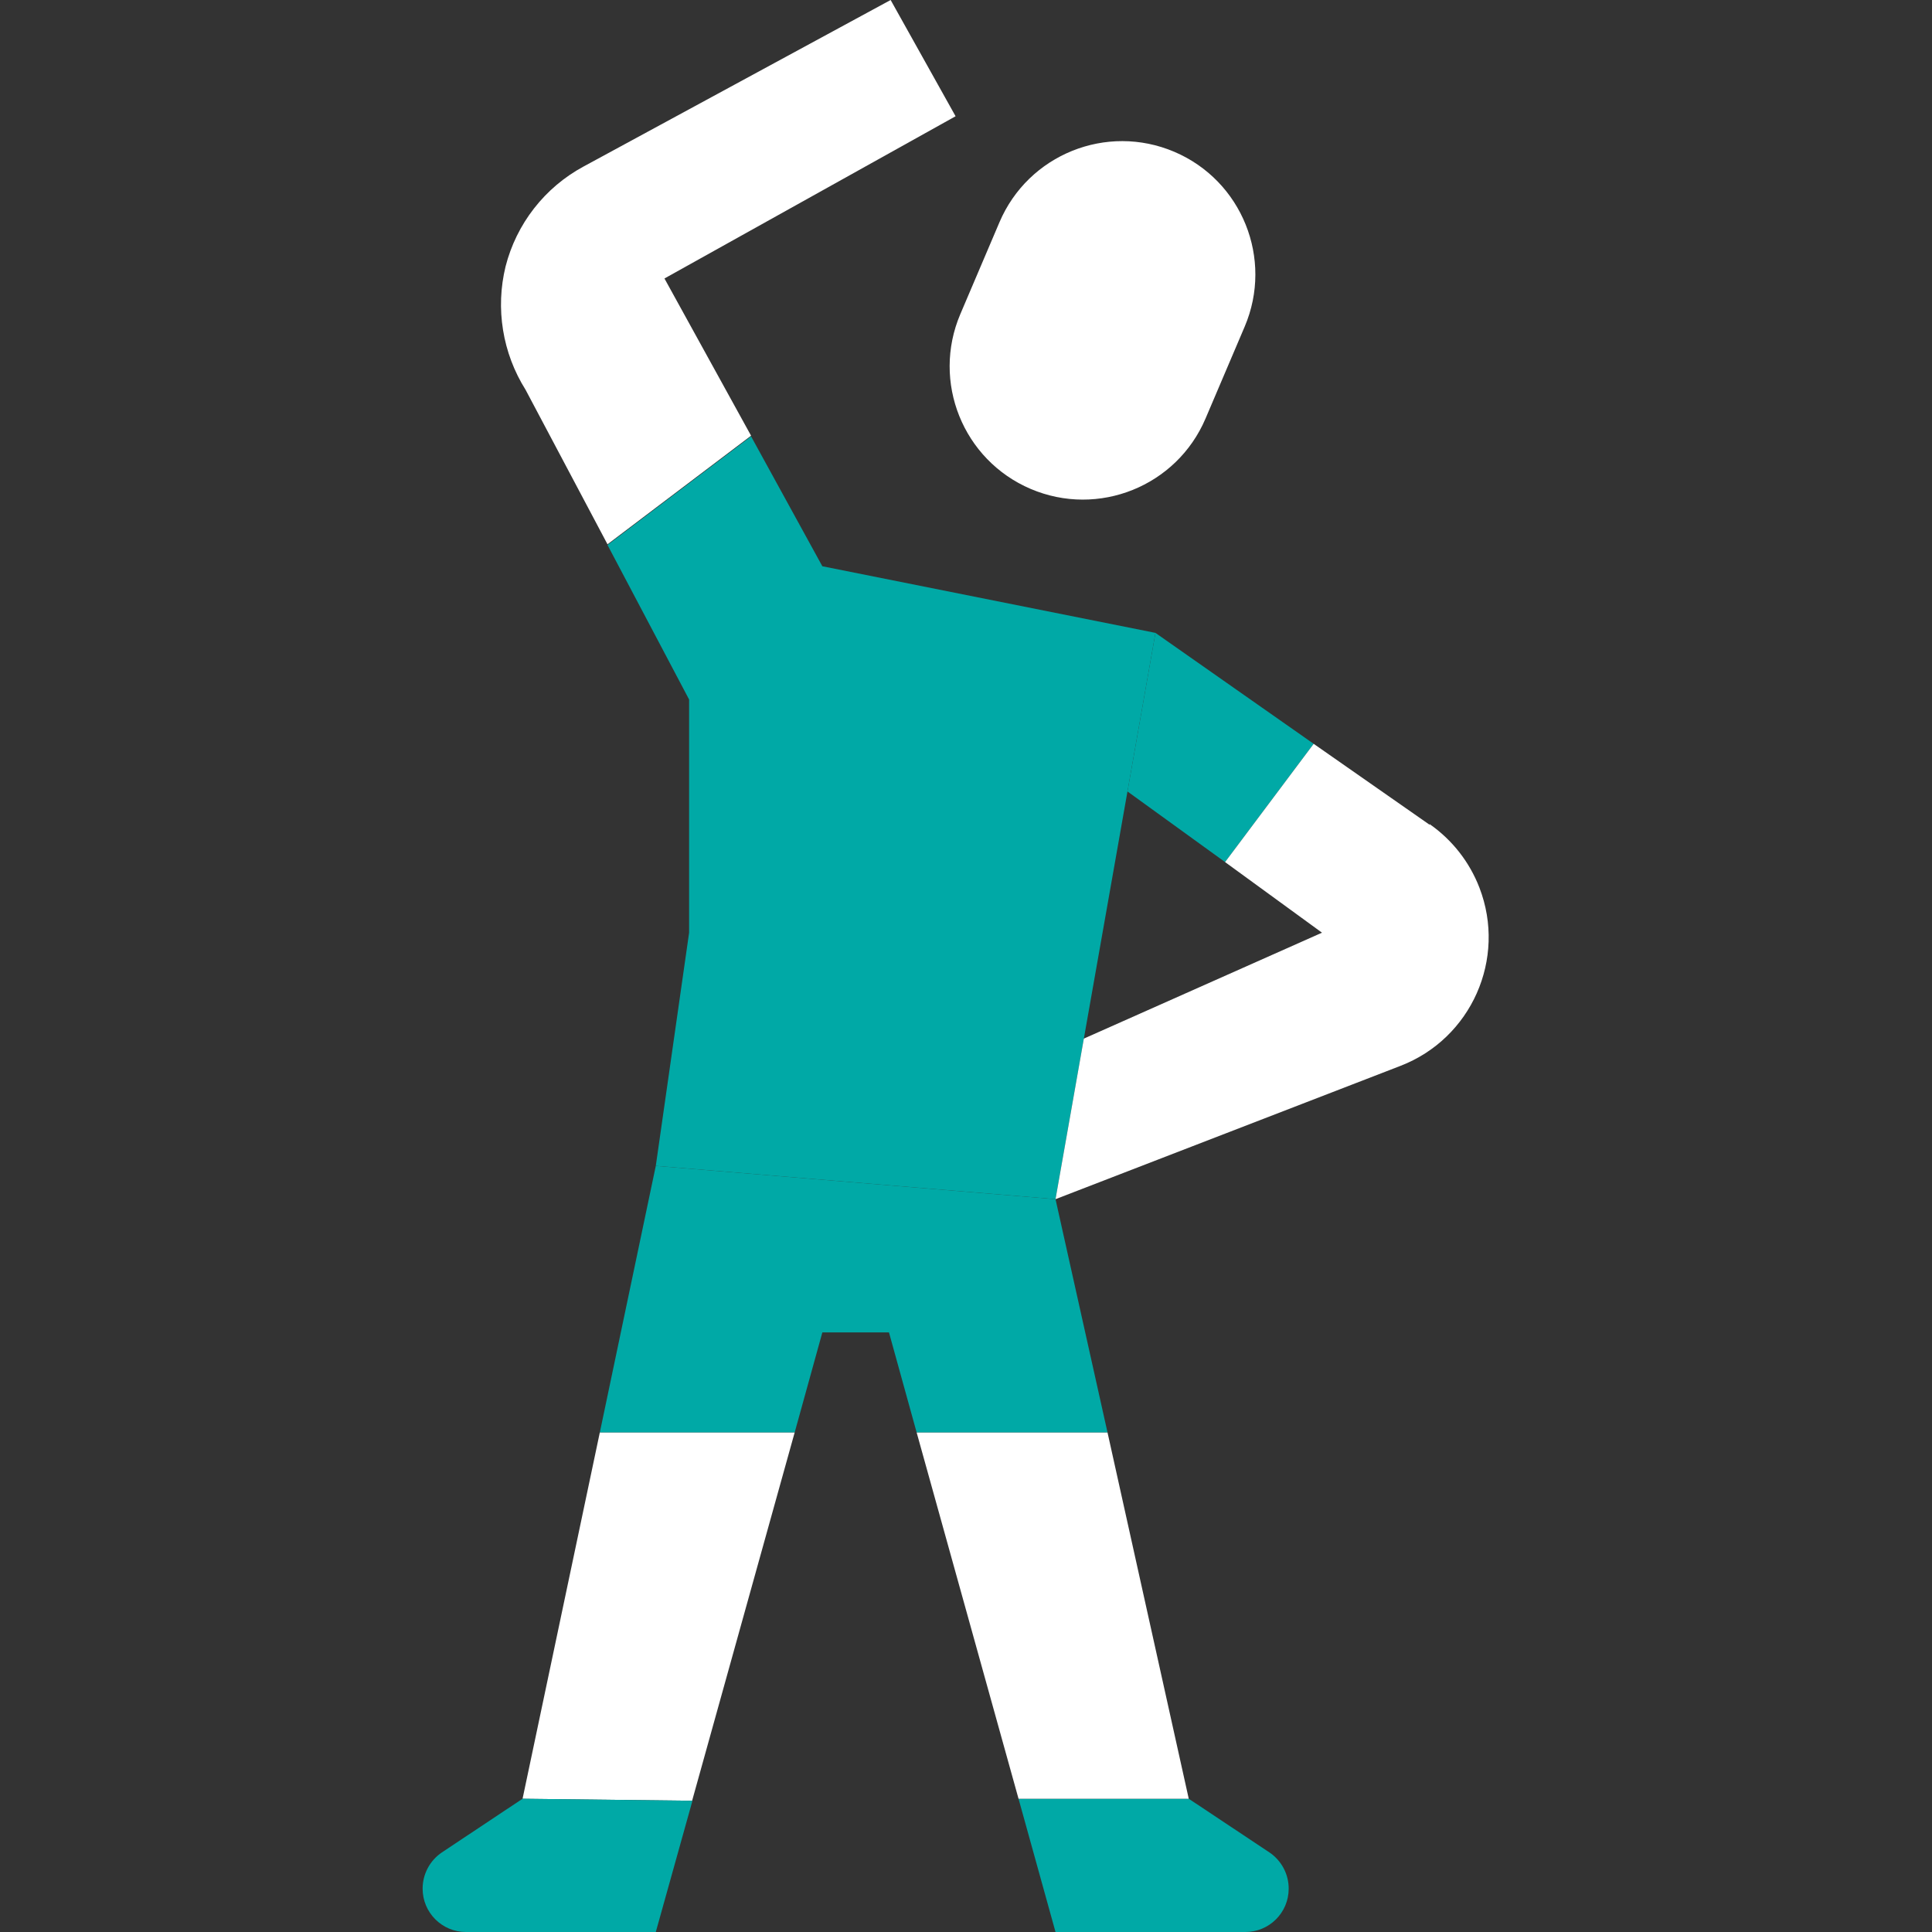 <?xml version="1.0" encoding="UTF-8"?>
<!-- Generated by Pixelmator Pro 2.4.5 -->
<svg width="128" height="128" viewBox="0 0 128 128" xmlns="http://www.w3.org/2000/svg" xmlns:xlink="http://www.w3.org/1999/xlink">
    <rect x="0" y="0" width="128" height="128" fill="#333333" stroke="none"/>
    <path id="path1" fill="#ffffff" stroke="none" d="M 63.624 20.811 L 66.219 14.72 C 68.13 10.236 73.314 8.148 77.801 10.057 C 82.285 11.968 84.373 17.152 82.464 21.639 L 79.869 27.73 C 77.958 32.214 72.773 34.302 68.287 32.393 C 63.8 30.48 61.715 25.296 63.624 20.811 Z M 34.621 119.173 L 45.854 119.305 L 52.651 94.897 L 39.741 94.897 L 34.621 119.173 Z"/>
    <path id="path2" fill="#00a9a6" stroke="none" d="M 28 125.131 C 28 126.715 29.285 128 30.869 128 L 43.448 128 L 45.876 119.305 L 34.62 119.172 L 29.28 122.725 C 28.885 122.99 28.562 123.348 28.339 123.768 C 28.116 124.188 27.999 124.656 28 125.131 Z M 78.758 119.172 L 67.481 119.172 L 69.931 128 L 82.51 128 C 84.095 128 85.379 126.715 85.379 125.131 C 85.38 124.656 85.264 124.188 85.04 123.768 C 84.817 123.349 84.494 122.99 84.099 122.725 L 78.758 119.172 Z"/>
    <path id="path3" fill="#ffffff" stroke="none" d="M 73.374 94.897 L 60.728 94.897 L 67.481 119.173 L 78.758 119.173 L 73.374 94.897 Z M 44.022 18.45 L 63.31 7.702 L 59.007 0 L 38.659 11.034 C 37.388 11.721 36.272 12.664 35.384 13.804 C 34.495 14.943 33.852 16.255 33.495 17.655 C 33.158 19.036 33.101 20.47 33.329 21.872 C 33.556 23.275 34.063 24.618 34.819 25.821 L 40.248 36.061 L 49.76 28.866 L 44.022 18.45 Z"/>
    <path id="path4" fill="#00a9a6" stroke="none" d="M 69.931 79.448 L 43.448 77.242 L 39.741 94.897 L 52.651 94.897 L 54.483 88.276 L 58.897 88.276 L 60.728 94.897 L 73.374 94.897 L 69.931 79.448 Z"/>
    <path id="path5" fill="#00a9a6" stroke="none" d="M 54.483 37.517 L 49.76 28.91 L 40.248 36.105 L 45.655 46.345 L 45.655 61.793 L 43.448 77.242 L 69.931 79.448 L 76.552 41.931 L 54.483 37.517 Z"/>
    <path id="path6" fill="#00a9a6" stroke="none" d="M 76.552 41.931 L 74.698 52.436 L 81.164 57.115 L 87.034 49.28 L 76.552 41.931 Z"/>
    <path id="path7" fill="#ffffff" stroke="none" d="M 94.715 54.643 L 87.034 49.28 L 81.164 57.115 L 87.586 61.793 L 71.807 68.811 L 69.931 79.448 L 92.773 70.621 C 97.482 68.809 99.83 63.521 98.016 58.812 C 97.36 57.11 96.211 55.643 94.715 54.599 L 94.715 54.643 L 94.715 54.643 Z"/>
</svg>
